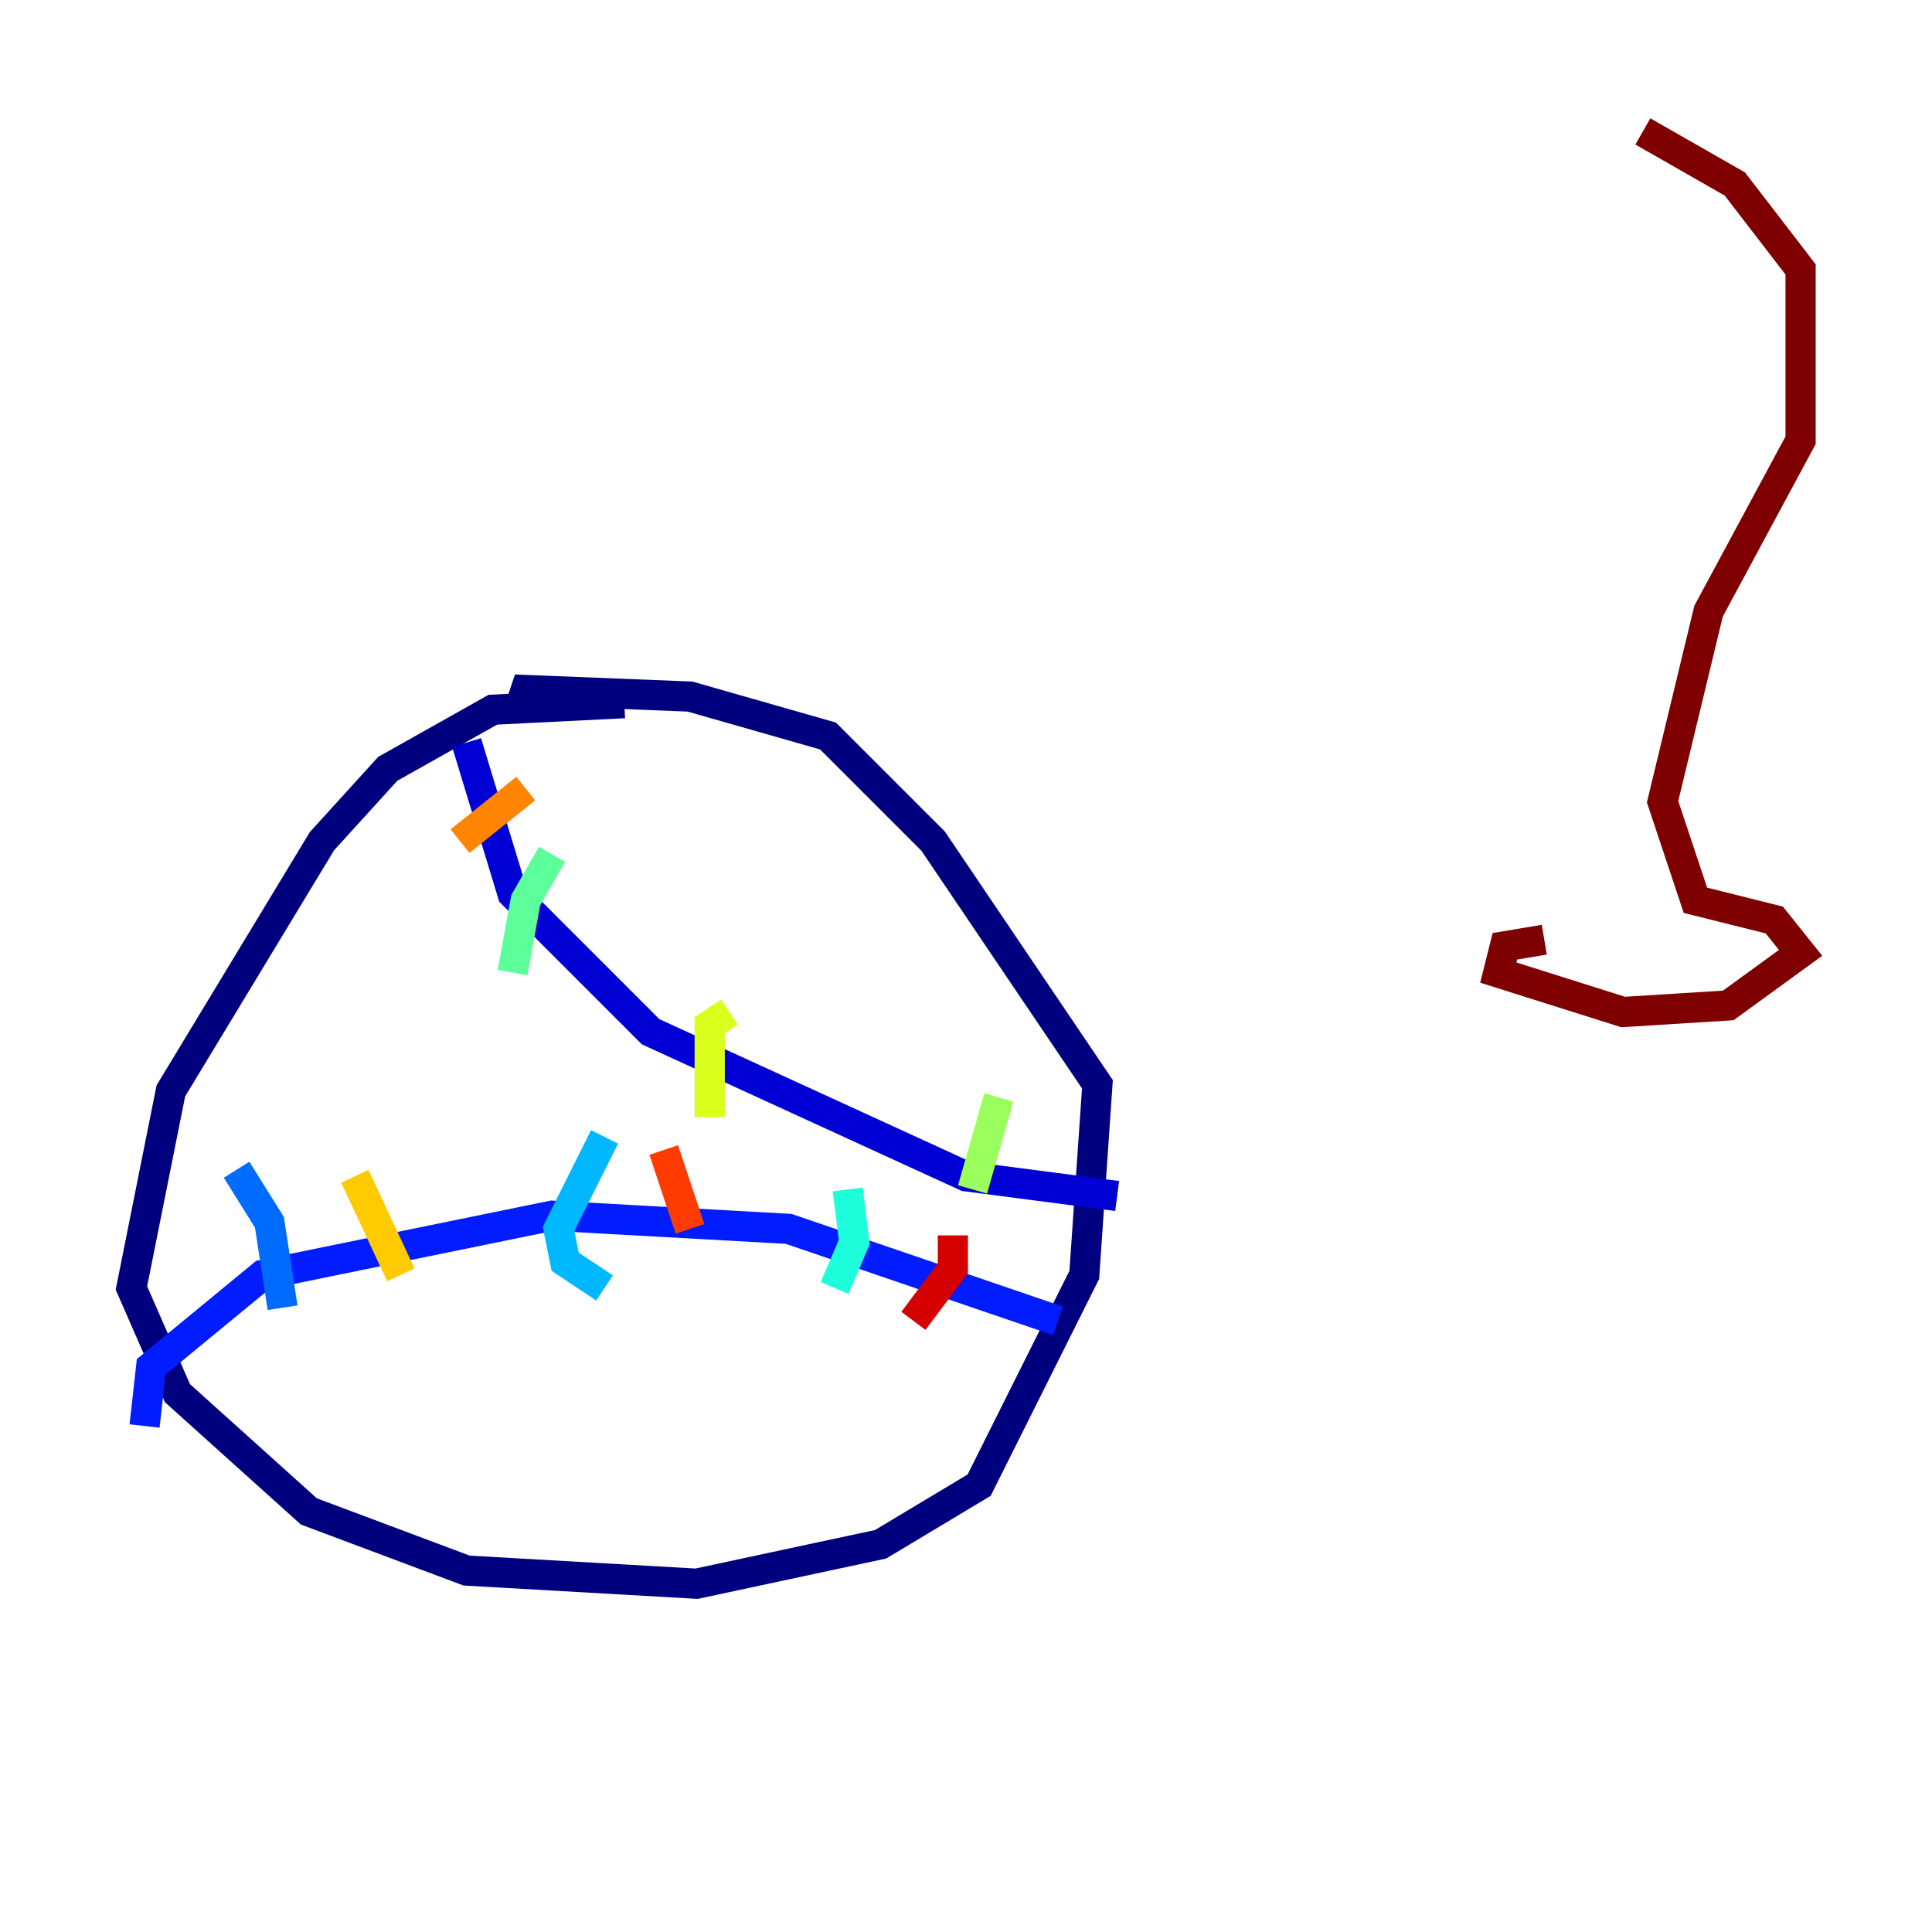 <?xml version="1.0" encoding="utf-8" ?>
<svg baseProfile="tiny" height="128" version="1.2" viewBox="0,0,128,128" width="128" xmlns="http://www.w3.org/2000/svg" xmlns:ev="http://www.w3.org/2001/xml-events" xmlns:xlink="http://www.w3.org/1999/xlink"><defs /><polyline fill="none" points="41.361,46.585 32.653,47.02 25.687,50.939 21.333,55.728 11.32,72.272 8.707,85.333 11.755,92.299 20.463,100.136 30.912,104.054 46.15,104.925 58.34,102.313 64.871,98.395 71.837,84.463 72.707,71.837 61.823,55.728 54.857,48.762 45.714,46.15 34.83,45.714 34.395,47.02" stroke="#00007f" stroke-width="2" /><polyline fill="none" points="30.912,49.197 33.959,59.211 43.102,68.354 64.0,77.932 74.014,79.238" stroke="#0000d5" stroke-width="2" /><polyline fill="none" points="70.095,87.51 52.245,81.415 36.571,80.544 17.415,84.463 10.014,90.558 9.578,94.476" stroke="#001cff" stroke-width="2" /><polyline fill="none" points="15.674,77.497 17.85,80.98 18.721,86.639" stroke="#006cff" stroke-width="2" /><polyline fill="none" points="40.054,75.32 37.007,81.415 37.442,83.592 40.054,85.333" stroke="#00b8ff" stroke-width="2" /><polyline fill="none" points="56.163,78.803 56.599,82.286 55.292,85.333" stroke="#1cffda" stroke-width="2" /><polyline fill="none" points="36.571,56.599 34.83,59.646 33.959,64.435" stroke="#5cff9a" stroke-width="2" /><polyline fill="none" points="66.177,72.707 64.435,78.803" stroke="#9aff5c" stroke-width="2" /><polyline fill="none" points="48.327,67.048 47.02,67.918 47.02,74.014" stroke="#daff1c" stroke-width="2" /><polyline fill="none" points="23.51,77.932 26.558,84.463" stroke="#ffcb00" stroke-width="2" /><polyline fill="none" points="34.83,52.245 30.476,55.728" stroke="#ff8500" stroke-width="2" /><polyline fill="none" points="43.973,76.191 45.714,81.415" stroke="#ff3b00" stroke-width="2" /><polyline fill="none" points="63.129,81.85 63.129,84.027 60.517,87.51" stroke="#d50000" stroke-width="2" /><polyline fill="none" points="102.313,62.258 99.701,62.694 99.265,64.435 107.537,67.048 114.503,66.612 119.293,63.129 117.551,60.952 112.326,59.646 110.15,53.116 113.197,40.49 119.293,29.17 119.293,17.85 114.939,12.191 108.844,8.707" stroke="#7f0000" stroke-width="2" /></svg>